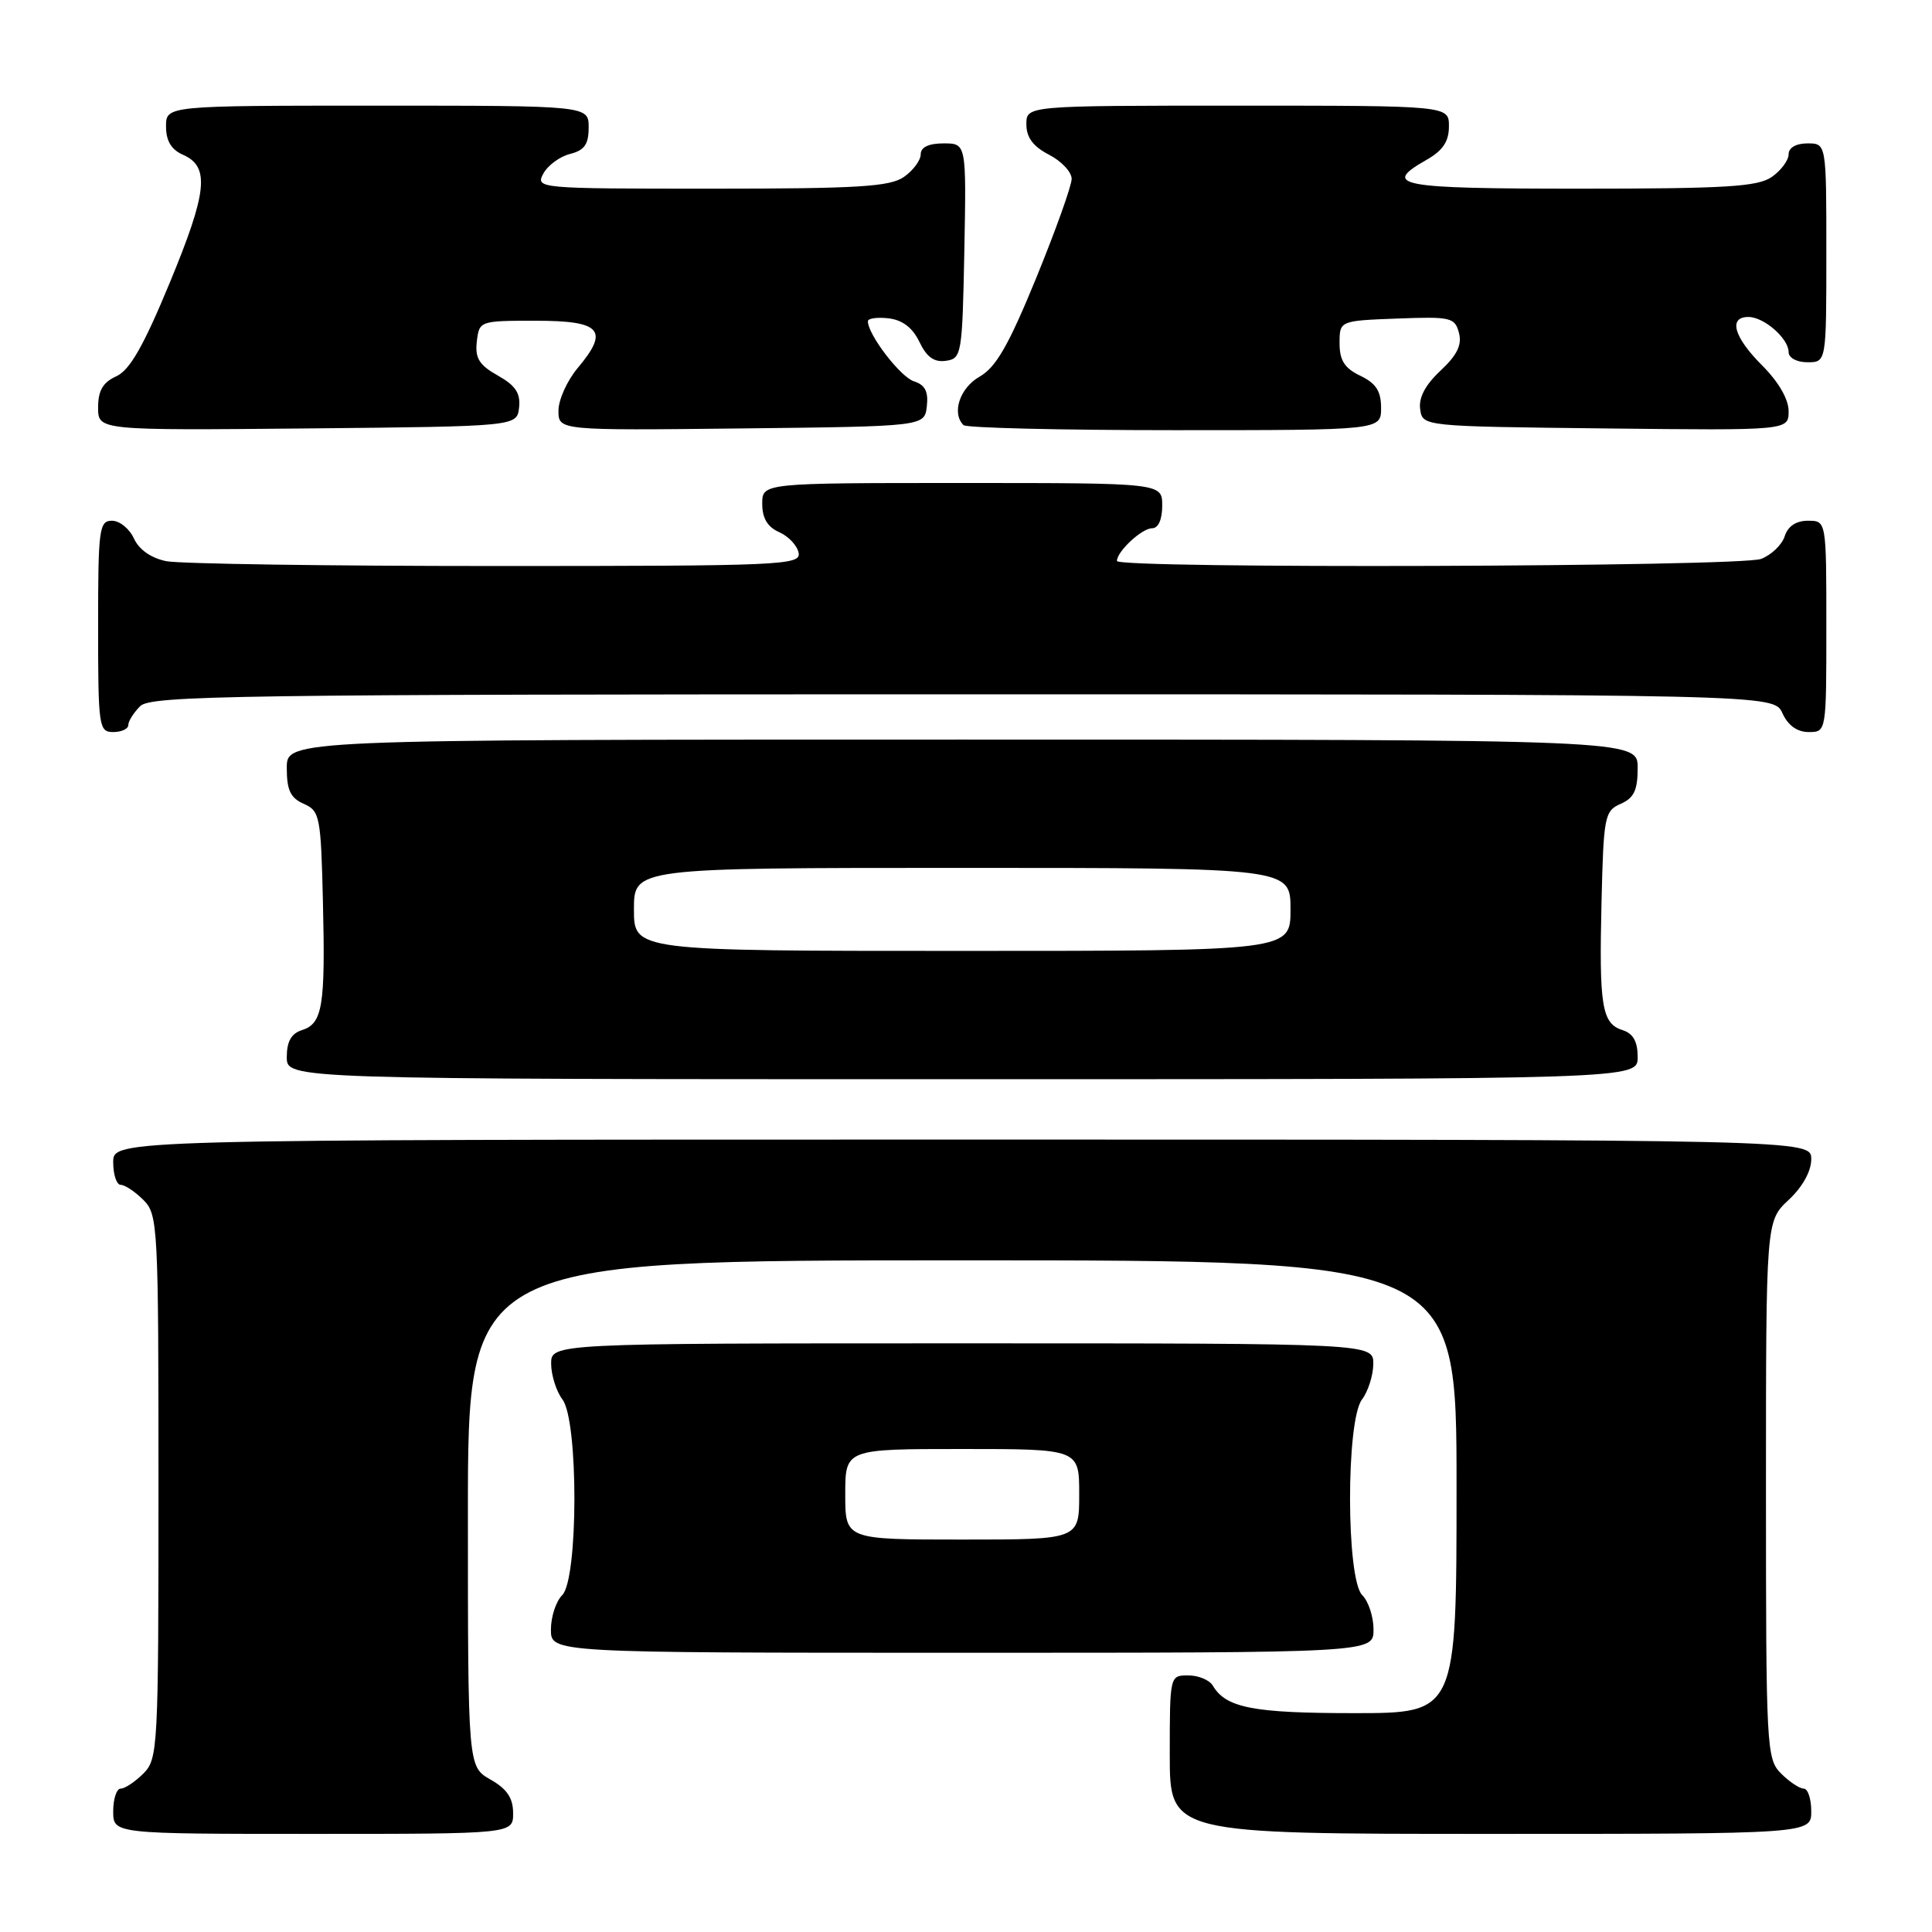 <?xml version="1.0" encoding="UTF-8" standalone="no"?>
<!DOCTYPE svg PUBLIC "-//W3C//DTD SVG 1.1//EN" "http://www.w3.org/Graphics/SVG/1.1/DTD/svg11.dtd" >
<svg xmlns="http://www.w3.org/2000/svg" xmlns:xlink="http://www.w3.org/1999/xlink" version="1.1" viewBox="0 0 256 256">
 <g >
 <path fill="currentColor"
d=" M 67.99 240.25 C 67.99 238.25 67.18 237.04 64.99 235.80 C 62.00 234.09 62.00 234.09 62.00 200.55 C 62.00 167.00 62.00 167.00 127.50 167.00 C 193.00 167.00 193.00 167.00 193.00 197.00 C 193.00 227.00 193.00 227.00 179.43 227.00 C 166.05 227.00 162.44 226.30 160.70 223.35 C 160.26 222.61 158.80 222.00 157.45 222.00 C 155.01 222.00 155.00 222.02 155.00 232.50 C 155.00 243.00 155.00 243.00 197.50 243.00 C 240.00 243.00 240.00 243.00 240.00 240.00 C 240.00 238.35 239.55 237.00 239.00 237.00 C 238.45 237.00 237.10 236.10 236.00 235.00 C 234.07 233.07 234.00 231.67 234.00 197.40 C 234.00 161.80 234.00 161.80 237.00 159.00 C 238.84 157.28 240.00 155.20 240.00 153.60 C 240.00 151.00 240.00 151.00 127.50 151.00 C 15.00 151.00 15.00 151.00 15.00 154.00 C 15.00 155.65 15.45 157.00 16.00 157.00 C 16.55 157.00 17.90 157.90 19.00 159.00 C 20.93 160.93 21.00 162.33 21.00 197.00 C 21.00 231.67 20.93 233.07 19.00 235.00 C 17.90 236.10 16.55 237.00 16.00 237.00 C 15.45 237.00 15.00 238.35 15.00 240.00 C 15.00 243.00 15.00 243.00 41.50 243.00 C 68.00 243.00 68.00 243.00 67.99 240.25 Z  M 182.00 215.93 C 182.00 214.24 181.33 212.18 180.50 211.36 C 178.37 209.23 178.34 188.25 180.47 185.44 C 181.28 184.37 181.95 182.26 181.97 180.75 C 182.00 178.00 182.00 178.00 127.50 178.00 C 73.00 178.00 73.00 178.00 73.03 180.75 C 73.05 182.26 73.72 184.37 74.53 185.44 C 76.66 188.25 76.63 209.23 74.50 211.36 C 73.67 212.18 73.00 214.24 73.00 215.93 C 73.00 219.00 73.00 219.00 127.50 219.00 C 182.00 219.00 182.00 219.00 182.00 215.93 Z  M 217.00 140.07 C 217.00 138.01 216.40 136.94 215.00 136.50 C 212.25 135.63 211.88 133.33 212.21 119.50 C 212.48 108.15 212.62 107.45 214.75 106.51 C 216.51 105.74 217.00 104.71 217.00 101.76 C 217.00 98.00 217.00 98.00 127.50 98.00 C 38.00 98.00 38.00 98.00 38.00 101.76 C 38.00 104.71 38.49 105.74 40.25 106.51 C 42.38 107.45 42.52 108.15 42.79 119.50 C 43.12 133.33 42.75 135.63 40.00 136.50 C 38.60 136.94 38.00 138.01 38.00 140.07 C 38.00 143.00 38.00 143.00 127.50 143.00 C 217.00 143.00 217.00 143.00 217.00 140.07 Z  M 17.00 96.07 C 17.00 95.56 17.71 94.44 18.57 93.57 C 19.98 92.16 31.24 92.00 127.59 92.00 C 235.04 92.00 235.04 92.00 236.18 94.50 C 236.92 96.13 238.14 97.00 239.66 97.00 C 242.00 97.00 242.00 97.00 242.00 83.00 C 242.00 69.00 242.00 69.00 239.57 69.00 C 237.99 69.00 236.91 69.72 236.48 71.06 C 236.12 72.19 234.71 73.54 233.35 74.06 C 230.55 75.12 148.00 75.38 148.00 74.33 C 148.00 73.07 151.30 70.00 152.65 70.00 C 153.48 70.00 154.00 68.85 154.00 67.00 C 154.00 64.00 154.00 64.00 127.50 64.00 C 101.00 64.00 101.00 64.00 101.00 66.76 C 101.00 68.67 101.70 69.83 103.24 70.51 C 104.48 71.06 105.64 72.29 105.82 73.25 C 106.13 74.89 103.68 75.00 65.70 75.00 C 43.45 75.00 23.80 74.71 22.04 74.36 C 20.02 73.95 18.43 72.84 17.75 71.36 C 17.16 70.06 15.85 69.00 14.84 69.00 C 13.14 69.00 13.00 70.07 13.00 83.00 C 13.00 96.33 13.10 97.00 15.00 97.00 C 16.10 97.00 17.00 96.58 17.00 96.07 Z  M 68.78 54.00 C 68.99 52.10 68.31 51.08 65.96 49.76 C 63.49 48.37 62.93 47.46 63.18 45.26 C 63.50 42.52 63.56 42.50 70.99 42.50 C 79.66 42.50 80.77 43.74 76.55 48.76 C 75.15 50.43 74.00 52.97 74.00 54.41 C 74.00 57.04 74.00 57.04 98.25 56.77 C 122.50 56.50 122.50 56.50 122.81 53.84 C 123.03 51.89 122.58 51.00 121.11 50.53 C 119.31 49.96 115.00 44.34 115.00 42.57 C 115.00 42.18 116.23 42.01 117.74 42.18 C 119.59 42.40 120.92 43.42 121.83 45.31 C 122.79 47.32 123.78 48.03 125.33 47.81 C 127.42 47.51 127.51 47.01 127.78 33.25 C 128.05 19.00 128.05 19.00 125.03 19.00 C 123.06 19.00 122.00 19.50 122.00 20.44 C 122.00 21.24 121.00 22.59 119.78 23.44 C 117.92 24.74 113.72 25.00 94.24 25.00 C 71.29 25.00 70.95 24.97 71.99 23.01 C 72.58 21.92 74.17 20.74 75.53 20.40 C 77.44 19.92 78.00 19.13 78.00 16.89 C 78.00 14.00 78.00 14.00 50.00 14.00 C 22.00 14.00 22.00 14.00 22.00 16.76 C 22.00 18.67 22.70 19.83 24.25 20.51 C 27.83 22.08 27.48 25.42 22.49 37.47 C 19.01 45.88 17.20 49.04 15.41 49.86 C 13.63 50.67 13.00 51.76 13.00 53.99 C 13.00 57.03 13.00 57.03 40.75 56.77 C 68.50 56.50 68.50 56.50 68.78 54.00 Z  M 183.00 54.05 C 183.00 51.83 182.33 50.79 180.25 49.79 C 178.16 48.79 177.50 47.76 177.50 45.49 C 177.50 42.50 177.50 42.50 185.12 42.21 C 192.24 41.94 192.78 42.06 193.32 44.11 C 193.74 45.71 193.07 47.06 190.87 49.12 C 188.86 51.00 187.96 52.70 188.18 54.22 C 188.50 56.50 188.50 56.50 212.75 56.77 C 237.00 57.04 237.00 57.04 237.00 54.48 C 237.00 52.90 235.67 50.60 233.50 48.43 C 229.74 44.67 228.98 42.00 231.67 42.00 C 233.74 42.00 237.00 44.85 237.00 46.65 C 237.00 47.42 238.07 48.00 239.50 48.00 C 242.00 48.00 242.00 48.00 242.00 33.50 C 242.00 19.00 242.00 19.00 239.50 19.00 C 237.99 19.00 237.00 19.57 237.00 20.44 C 237.00 21.24 236.00 22.59 234.78 23.44 C 232.92 24.74 228.73 25.00 209.28 25.00 C 185.20 25.00 183.04 24.59 188.99 21.20 C 191.18 19.96 191.99 18.75 191.99 16.75 C 192.00 14.00 192.00 14.00 164.00 14.00 C 136.00 14.00 136.00 14.00 136.00 16.47 C 136.00 18.21 136.89 19.41 139.00 20.50 C 140.65 21.35 142.00 22.79 142.00 23.70 C 142.00 24.61 139.88 30.52 137.30 36.84 C 133.65 45.75 131.97 48.68 129.80 49.91 C 127.18 51.40 126.07 54.74 127.67 56.33 C 128.03 56.70 140.63 57.00 155.67 57.00 C 183.00 57.00 183.00 57.00 183.00 54.05 Z  M 112.00 198.00 C 112.00 192.00 112.00 192.00 127.50 192.00 C 143.00 192.00 143.00 192.00 143.00 198.00 C 143.00 204.00 143.00 204.00 127.50 204.00 C 112.00 204.00 112.00 204.00 112.00 198.00 Z  M 84.00 120.50 C 84.00 115.00 84.00 115.00 127.50 115.00 C 171.00 115.00 171.00 115.00 171.00 120.50 C 171.00 126.00 171.00 126.00 127.50 126.00 C 84.00 126.00 84.00 126.00 84.00 120.50 Z "/>
</g>
</svg>